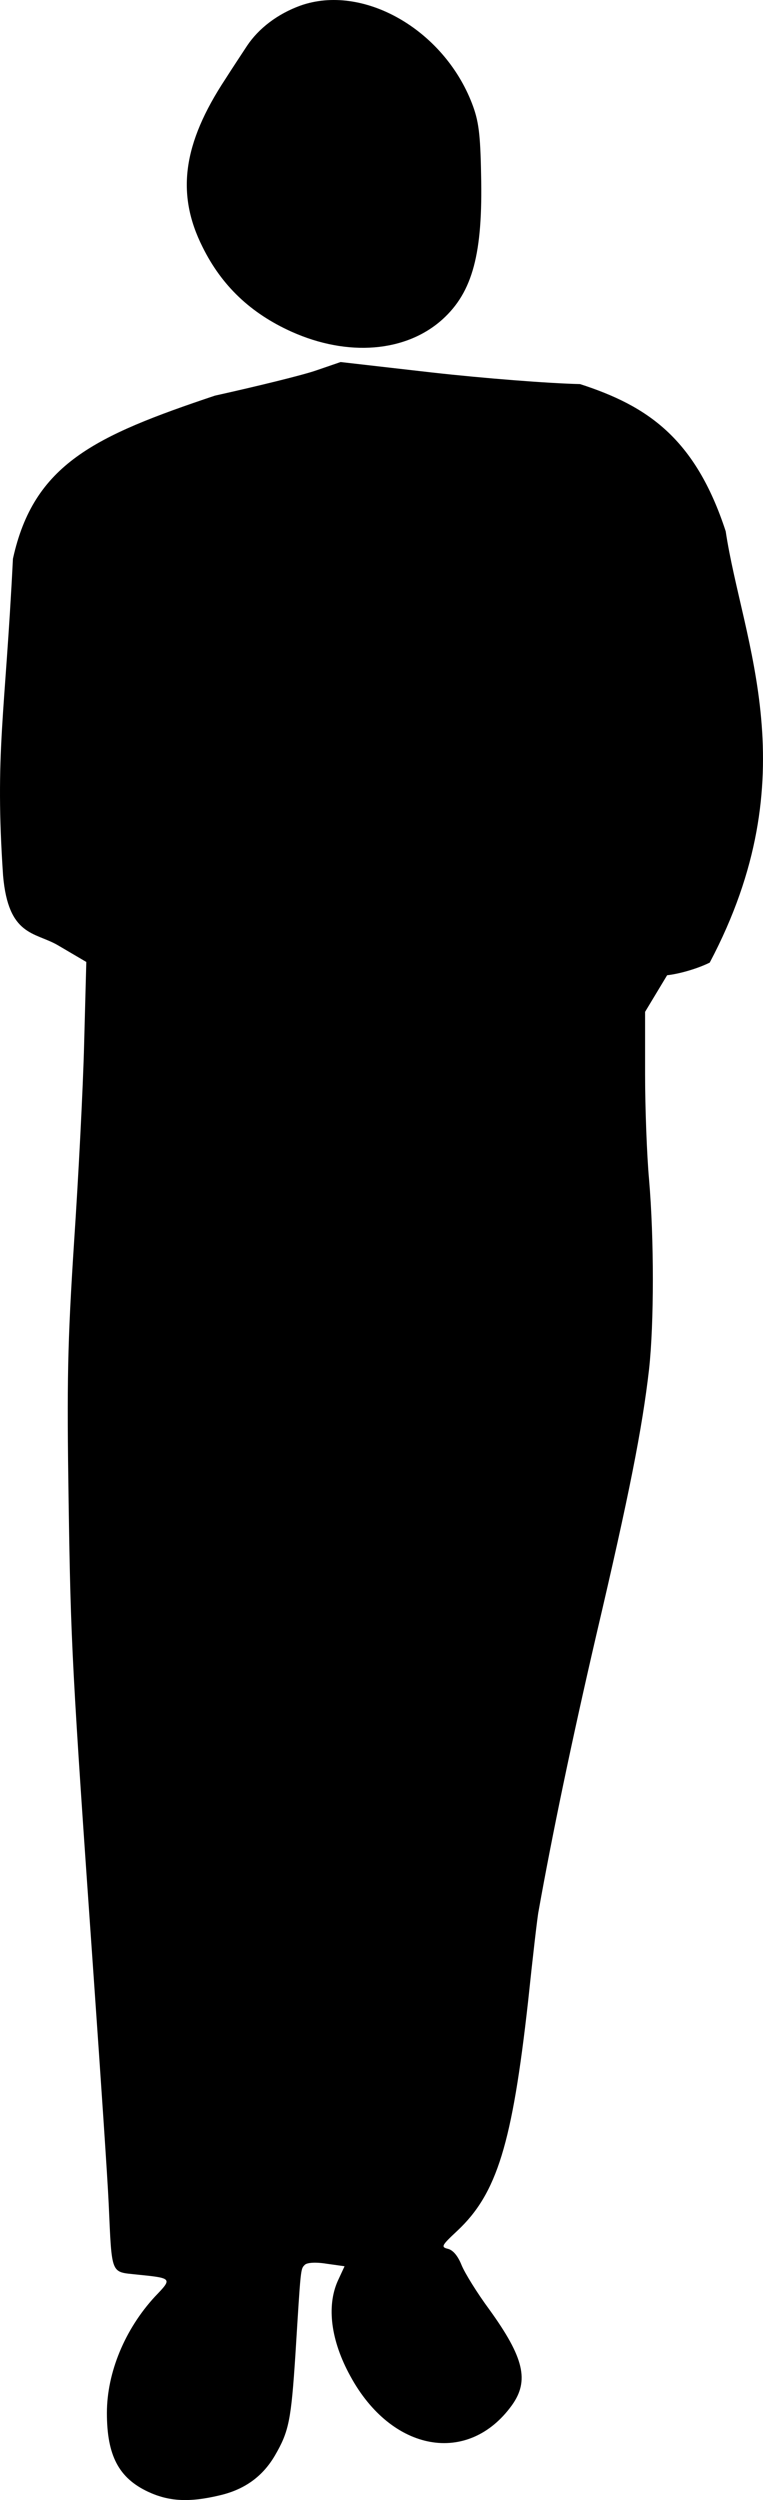 <?xml version="1.0" encoding="UTF-8" standalone="no"?>
<svg
   xmlns:dc="http://purl.org/dc/elements/1.1/"
   xmlns:cc="http://creativecommons.org/ns#"
   xmlns:rdf="http://www.w3.org/1999/02/22-rdf-syntax-ns#"
   xmlns:svg="http://www.w3.org/2000/svg"
   xmlns="http://www.w3.org/2000/svg"
   xmlns:sodipodi="http://sodipodi.sourceforge.net/DTD/sodipodi-0.dtd"
   xmlns:inkscape="http://www.inkscape.org/namespaces/inkscape"
   version="1.0"
   width="211.237pt"
   height="691.774pt"
   viewBox="0 0 211.237 691.774"
   preserveAspectRatio="xMidYMid meet"
   id="svg18"
   sodipodi:docname="Humans.svg"
   inkscape:version="0.92.2 5c3e80d, 2017-08-06">
  <defs
     id="defs22" />
  <sodipodi:namedview
     pagecolor="#ffffff"
     bordercolor="#666666"
     borderopacity="1"
     objecttolerance="10"
     gridtolerance="10"
     guidetolerance="10"
     inkscape:pageopacity="0"
     inkscape:pageshadow="2"
     inkscape:window-width="1620"
     inkscape:window-height="951"
     id="namedview20"
     showgrid="false"
     fit-margin-top="0"
     fit-margin-left="0"
     fit-margin-right="0"
     fit-margin-bottom="0"
     inkscape:zoom="0.47729708"
     inkscape:cx="479.27397"
     inkscape:cy="295.61109"
     inkscape:window-x="0"
     inkscape:window-y="0"
     inkscape:window-maximized="0"
     inkscape:current-layer="svg18" />
  <path
     style="fill:#000000;stroke:none;stroke-width:0.1"
     d="m 94.294,100.178 -6.7,2.3 c -3.7,1.3 -16.4,4.4 -28.1,7 -33.233,11.143 -50.166,18.887 -55.914,45.142 -2.179,43.696 -5.026,53.415 -2.729,87.645 1.446,16.791 8.746,15.614 15.042,19.213 l 8.001,4.701 -0.601,22.6 c -0.3,12.4 -1.599,37.2 -2.799,55.1 -1.8,27.9 -2,38.1 -1.5,71.5 0.6,39.7 0.899,45.5 6.999,132.5 1.9,27.2 3.8,55.1 4.1,62 0.9,19.9 0.5,18.7 7.8,19.5 9.9,1 9.9,1.001 5,6.101 -8.3,9 -13.299,20.999 -13.299,32.199 0,11.8 3.299,18.001 11.399,21.801 5.8,2.7 11.4,2.999 19.8,0.999 6.9,-1.6 11.9,-5.2 15.3,-11 3.9,-6.7 4.5,-9.7 5.7,-28.1 1.5,-24.1 1.4,-23.5 2.6,-24.7 0.6,-0.6 2.9,-0.8 6,-0.3 l 5,0.7 -1.9,4.1 c -3.1,7 -1.899,16.5 3.501,26.3 11.4,21 32.6,24.801 44.7,8.101 4.9,-6.8 3.399,-13.2 -6.201,-26.5 -3.4,-4.6 -6.799,-10.1 -7.699,-12.3 -1,-2.5 -2.3,-4.1 -3.7,-4.5 -2.1,-0.5 -1.9,-0.9 2.5,-5 11,-10.3 15.2,-24.1 19.6,-63.4 1.3,-12.4 2.6,-23.6 2.9,-25 3.7,-20.8 9.199,-47.2 15.999,-76.5 9.1,-38.8 12.7,-57 14.6,-73.5 1.4,-12.7 1.4,-36.2 0,-52.5 -0.6,-6.6 -1.1,-19.7 -1.1,-29.2 v -17.199 l 6.101,-10.128 c 3.6,-0.4 8.599,-1.901 11.799,-3.501 27.415,-51.844 9.077,-88.443 4.415,-119.357 -8.465,-25.894 -21.811,-34.726 -40.316,-40.715 -8.7,-0.2 -26.6,-1.599 -40.9,-3.199 z"
     id="path2"
     inkscape:connector-curvature="0"
     sodipodi:nodetypes="ccccccccccccccsccccsccccccccccccccsccccccc" />
  <path
     style="fill:#000000;stroke:none;stroke-width:0.1"
     inkscape:connector-curvature="0"
     id="path4"
     d="m 83.093,1.578 c -6.3,2.3 -11.5,6.3 -14.7,11.1 -1.3,2 -4.1,6.2 -6,9.2 -11.8,17.9 -13.7,31.8 -6.3,46.5 5.3,10.7 13.3,18.3 24.6,23.4 15.6,7 31.7,5.7 41.8,-3.4 8.4,-7.6 11.2,-18.3 10.7,-40 -0.2,-11.5 -0.7,-15 -2.5,-19.7 -7.9,-20.6 -30.3,-33.3 -47.6,-27.1 z" />
</svg>

